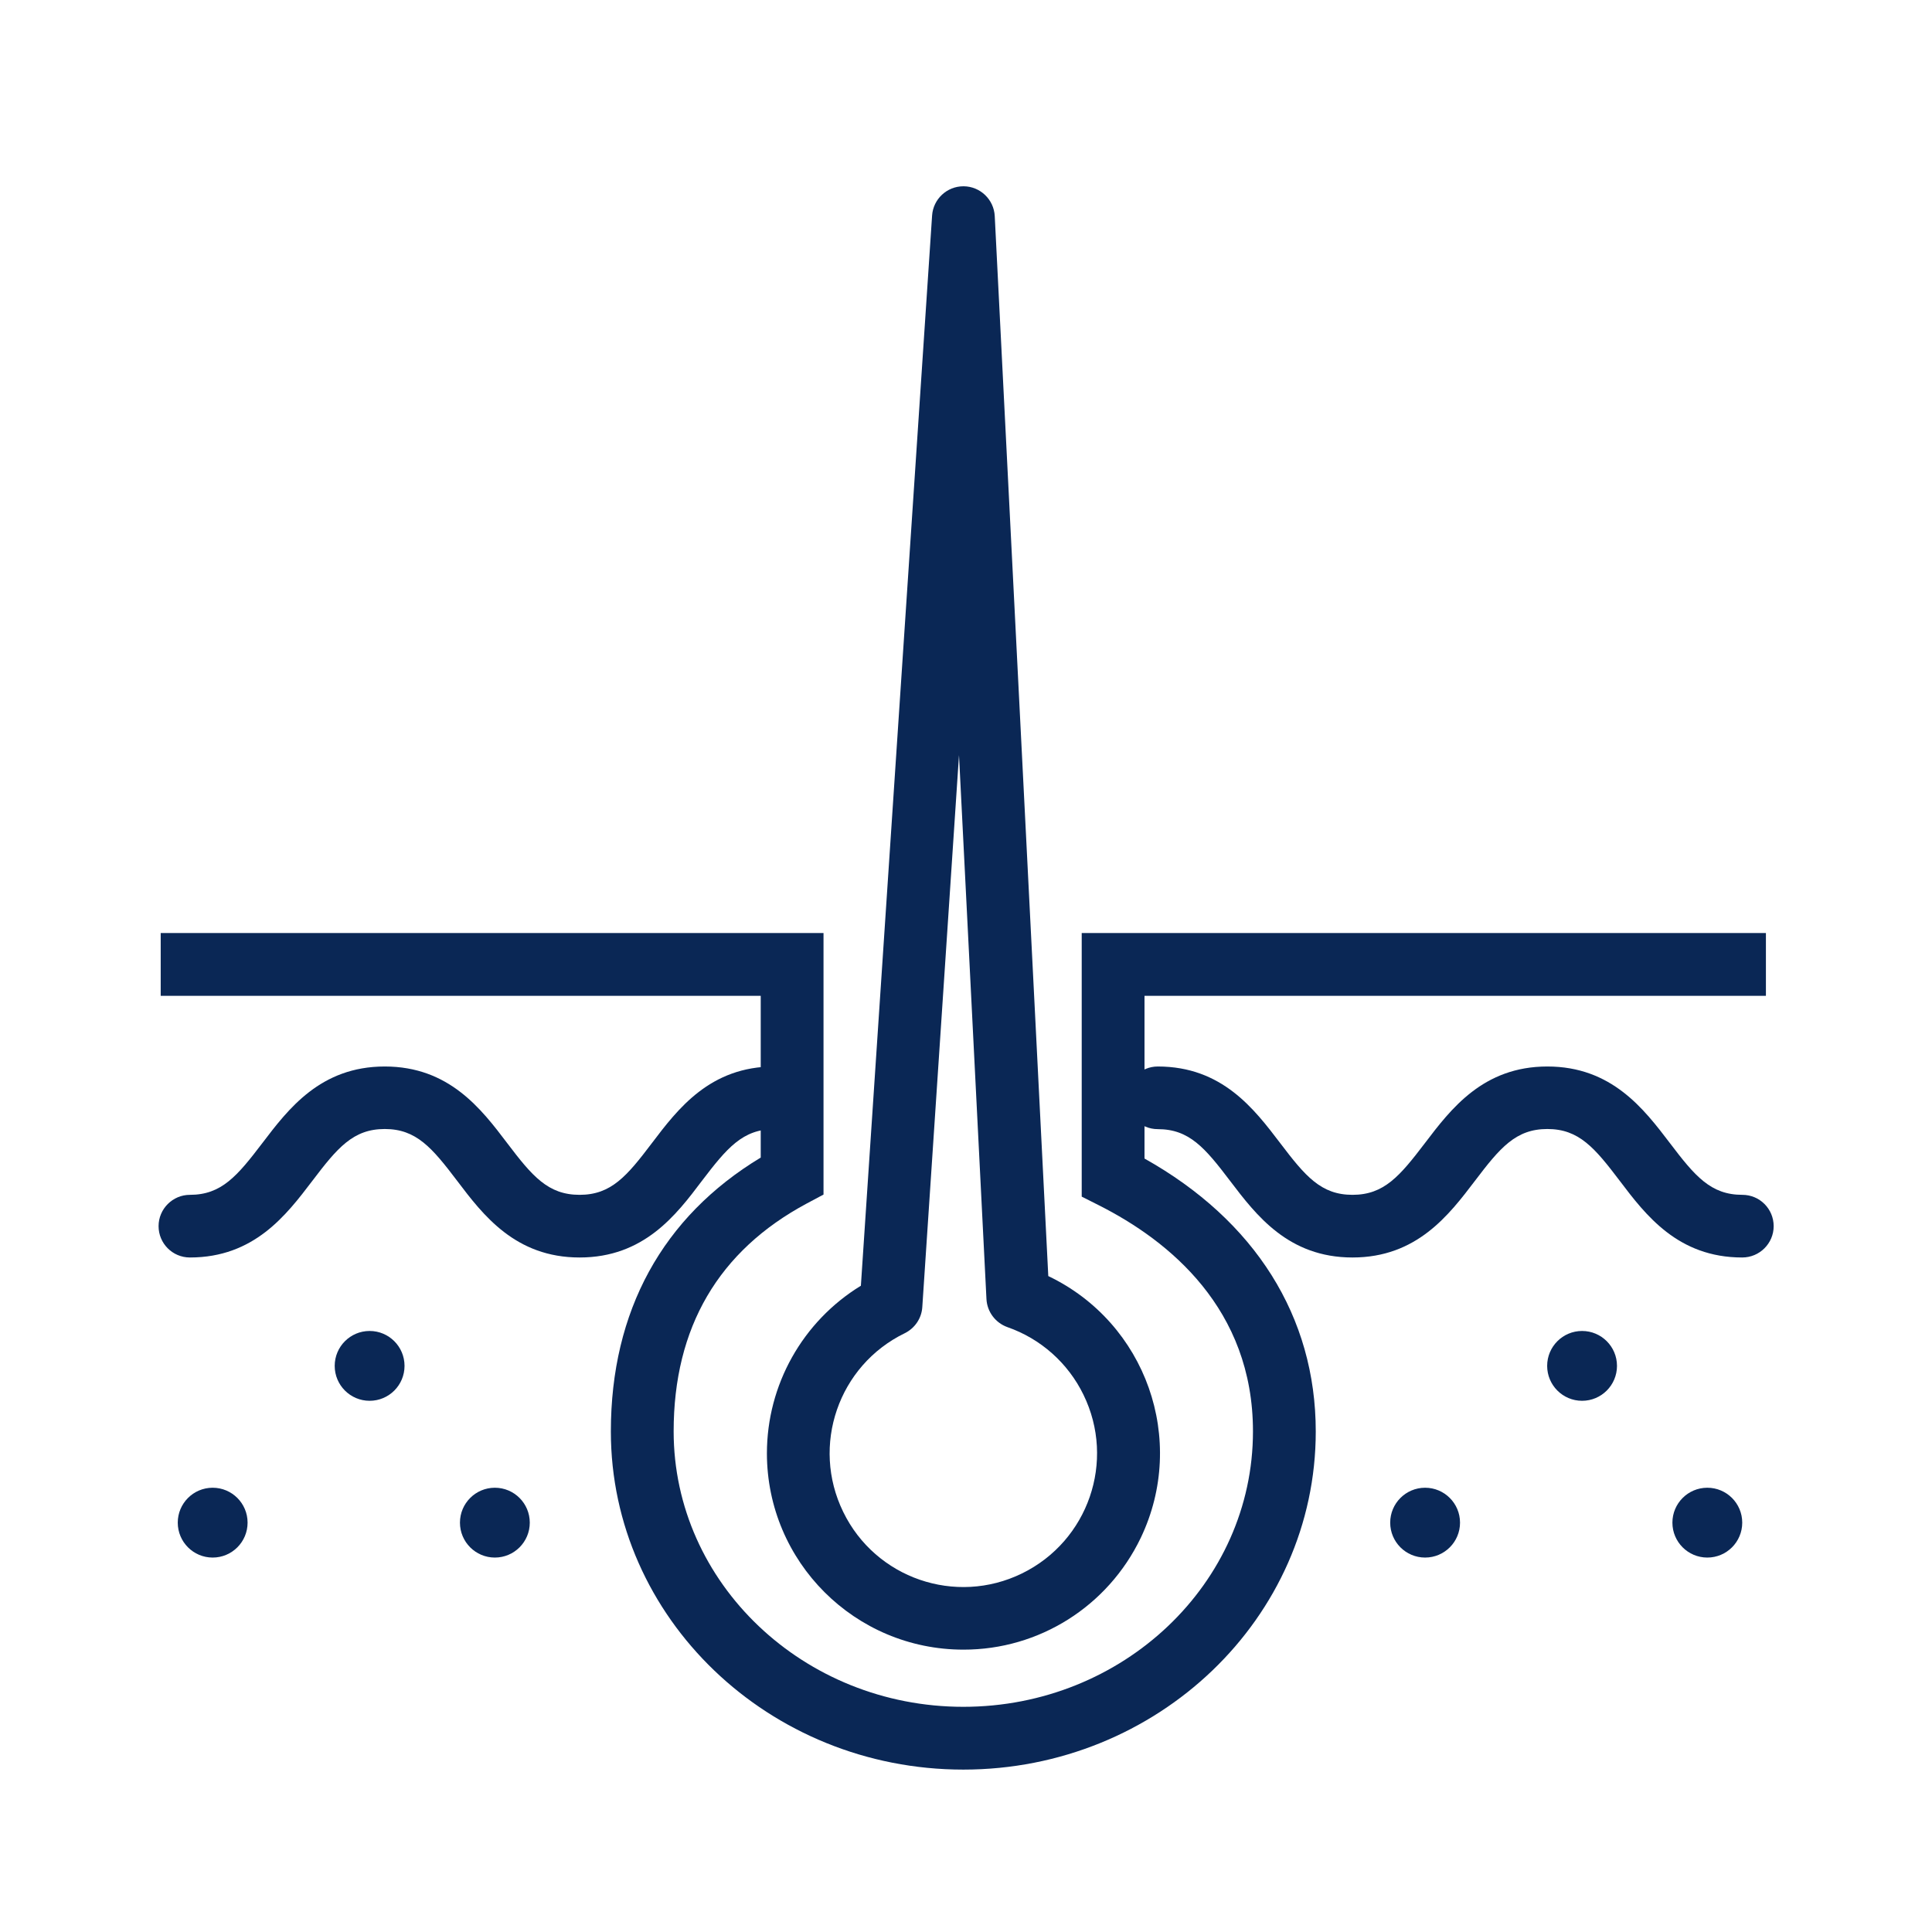 <?xml version="1.0" encoding="utf-8"?>
<!-- Generator: Adobe Illustrator 26.3.1, SVG Export Plug-In . SVG Version: 6.00 Build 0)  -->
<svg version="1.1" id="Capa_1" xmlns="http://www.w3.org/2000/svg" xmlns:xlink="http://www.w3.org/1999/xlink" x="0px" y="0px"
	 viewBox="0 0 140 140" style="enable-background:new 0 0 140 140;" xml:space="preserve">
<style type="text/css">
	.st0{fill:#0A2755;}
	.st1{fill:none;}
</style>
<g id="Grupo_1868" transform="translate(1006.281 2234.281)">
	<g id="Grupo_1867" transform="translate(11.2 13.228)">
		<g id="Grupo_1848" transform="translate(0.164 54.113)">
			<g id="Grupo_1847">
				<path id="Trazado_880" class="st0" d="M-947.84-2173.39c-14.08,0-25.54-10.99-25.54-24.5c0-8.73,3.75-15.56,10.86-19.85v-11.72
					H-1006v-4.55h48.03v18.95l-1.2,0.64c-6.41,3.43-9.66,8.99-9.66,16.52c0,11,9.42,19.96,20.99,19.96
					c11.58,0,20.99-8.95,20.99-19.96c0-8.88-6.07-13.81-11.16-16.38l-1.25-0.63v-19.1h49.58v4.55h-45.03v11.79
					c8.01,4.49,12.41,11.46,12.41,19.78C-922.3-2184.38-933.76-2173.39-947.84-2173.39z"/>
			</g>
		</g>
		<g id="Grupo_1850" transform="translate(44.092)">
			<g id="Grupo_1849">
				<path id="Trazado_881" class="st0" d="M-991.76-2127.97c-7.86,0-14.23-6.36-14.24-14.22c0-4.96,2.58-9.56,6.81-12.15l5.16-77.55
					c0.08-1.19,1.07-2.12,2.27-2.12h0.02c1.2,0.01,2.19,0.96,2.25,2.16l3.88,76.81c7.09,3.39,10.09,11.88,6.7,18.97
					C-981.29-2131.11-986.28-2127.96-991.76-2127.97L-991.76-2127.97z M-992.08-2192.79l-2.66,40c-0.05,0.81-0.54,1.53-1.27,1.89
					c-4.81,2.34-6.81,8.14-4.46,12.95c2.34,4.81,8.14,6.81,12.95,4.46s6.81-8.14,4.46-12.95c-1.12-2.3-3.1-4.06-5.51-4.9
					c-0.87-0.31-1.47-1.11-1.52-2.03L-992.08-2192.79z"/>
			</g>
		</g>
		<g id="Grupo_1852" transform="translate(70.126 63.763)">
			<g id="Grupo_1851">
				<path id="Trazado_882" class="st0" d="M-961.36-2220.15c-4.66,0-7-3.08-8.87-5.55c-1.82-2.4-2.96-3.76-5.25-3.76
					s-3.43,1.36-5.25,3.76c-1.88,2.47-4.21,5.55-8.87,5.55c-4.66,0-6.99-3.08-8.87-5.55c-1.82-2.4-2.96-3.75-5.24-3.75
					c-1.26,0-2.27-1.02-2.27-2.27s1.02-2.27,2.27-2.27l0,0c4.66,0,6.99,3.08,8.87,5.55c1.82,2.4,2.96,3.75,5.24,3.75
					c2.29,0,3.43-1.36,5.25-3.75c1.88-2.47,4.21-5.55,8.87-5.55c4.66,0,7,3.08,8.88,5.55c1.82,2.4,2.96,3.75,5.25,3.75
					c1.26,0,2.27,1.02,2.27,2.27S-960.1-2220.15-961.36-2220.15z"/>
			</g>
		</g>
		<g id="Grupo_1854" transform="translate(0 63.763)">
			<g id="Grupo_1853">
				<path id="Trazado_883" class="st0" d="M-975.48-2220.15c-4.66,0-7-3.08-8.87-5.55c-1.82-2.4-2.96-3.76-5.25-3.76
					s-3.43,1.36-5.25,3.76c-1.88,2.47-4.21,5.55-8.87,5.55c-1.26,0-2.27-1.02-2.27-2.27s1.02-2.27,2.27-2.27
					c2.29,0,3.43-1.36,5.25-3.75c1.88-2.47,4.21-5.55,8.87-5.55c4.66,0,7,3.08,8.87,5.55c1.82,2.4,2.96,3.75,5.25,3.75
					s3.43-1.36,5.24-3.75c1.88-2.48,4.21-5.55,8.87-5.55c1.26,0,2.27,1.02,2.27,2.27s-1.02,2.27-2.27,2.27
					c-2.29,0-3.43,1.36-5.25,3.75C-968.48-2223.23-970.82-2220.15-975.48-2220.15z"/>
			</g>
		</g>
		<g id="Grupo_1856" transform="translate(12.773 82.938)">
			<g id="Grupo_1855">
				<circle id="Elipse_81" class="st0" cx="-1003.47" cy="-2231.47" r="2.53"/>
			</g>
		</g>
		<g id="Grupo_1858" transform="translate(1.4 94.298)">
			<g id="Grupo_1857">
				<circle id="Elipse_82" class="st0" cx="-1003.47" cy="-2231.47" r="2.53"/>
			</g>
		</g>
		<g id="Grupo_1860" transform="translate(21.849 94.298)">
			<g id="Grupo_1859">
				<circle id="Elipse_83" class="st0" cx="-1003.47" cy="-2231.47" r="2.53"/>
			</g>
		</g>
		<g id="Grupo_1862" transform="translate(100.632 82.938)">
			<g id="Grupo_1861">
				<circle id="Elipse_84" class="st0" cx="-1003.47" cy="-2231.47" r="2.53"/>
			</g>
		</g>
		<g id="Grupo_1864" transform="translate(89.258 94.298)">
			<g id="Grupo_1863">
				<circle id="Elipse_85" class="st0" cx="-1003.47" cy="-2231.47" r="2.53"/>
			</g>
		</g>
		<g id="Grupo_1866" transform="translate(109.708 94.298)">
			<g id="Grupo_1865">
				<circle id="Elipse_86" class="st0" cx="-1003.47" cy="-2231.47" r="2.53"/>
			</g>
		</g>
	</g>
	<rect id="Rectángulo_374" x="-1006.28" y="-2234.28" class="st1" width="140" height="140"/>
</g>
</svg>
